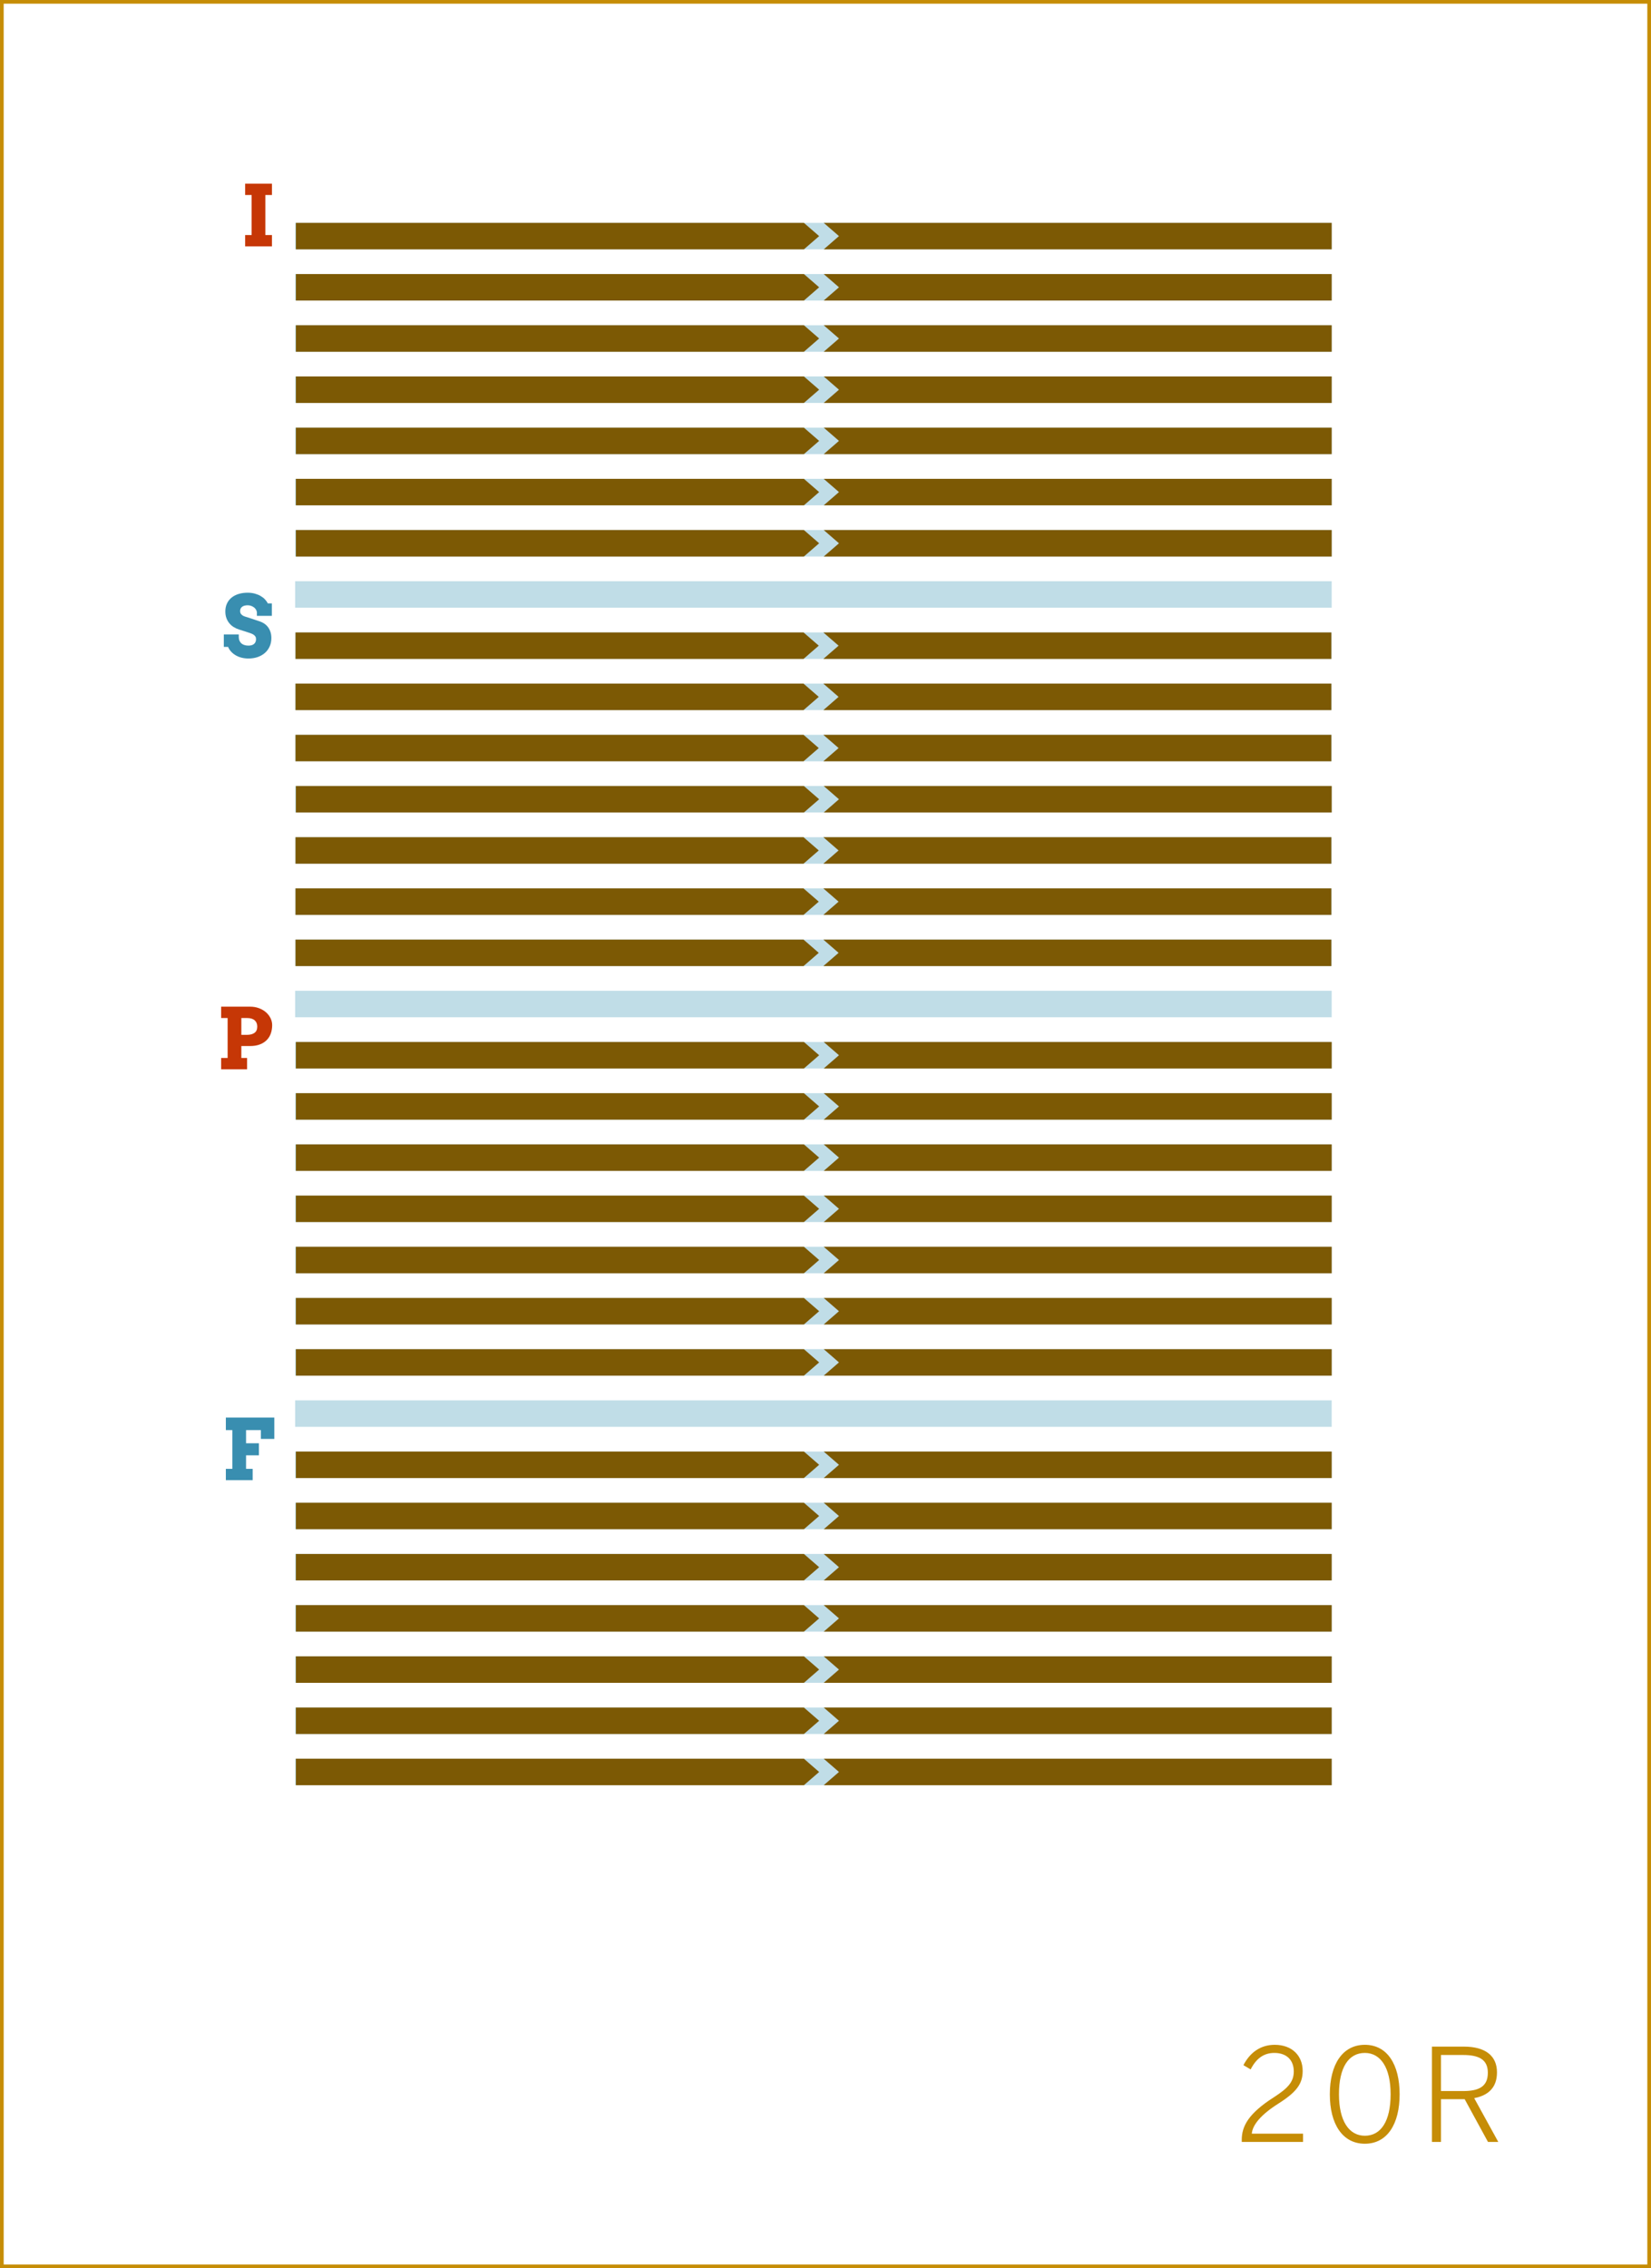 <?xml version="1.0" encoding="utf-8"?>
<!-- Generator: Adobe Illustrator 16.0.4, SVG Export Plug-In . SVG Version: 6.00 Build 0)  -->
<!DOCTYPE svg PUBLIC "-//W3C//DTD SVG 1.1//EN" "http://www.w3.org/Graphics/SVG/1.1/DTD/svg11.dtd">
<svg version="1.1" id="Layer_1" xmlns="http://www.w3.org/2000/svg" xmlns:xlink="http://www.w3.org/1999/xlink" x="0px" y="0px"
	 width="448.746px" height="616.441px" viewBox="0 0 448.746 616.441" enable-background="new 0 0 448.746 616.441"
	 xml:space="preserve">
<rect x="0" y="0" width="448.746" height="616.441" fill="#333333" stroke="none"/>
<rect x="0.5" y="0.5" fill="#FFFFFF" stroke="#C68D06" stroke-miterlimit="10" width="447.746" height="615.441"/>
<g>
	<path fill="#C68D06" d="M337.511,581.572c0-3.745,1.854-7.174,8.681-11.55c3.885-2.486,5.46-4.236,5.46-7.036
		c0-3.045-1.89-5.04-5.285-5.04c-2.835,0-4.9,1.47-6.44,4.48l-1.961-1.155c1.82-3.5,4.691-5.531,8.507-5.531
		c4.69,0,7.596,2.941,7.596,7.106c0,3.535-1.716,5.776-6.687,8.926c-4.69,2.976-6.965,5.776-7.141,8.121h13.932v2.24h-16.661
		V581.572z"/>
	<path fill="#C68D06" d="M361.451,569.182c0-8.086,3.431-13.442,9.521-13.442s9.451,5.356,9.451,13.442
		c0,8.086-3.36,13.442-9.451,13.442S361.451,577.268,361.451,569.182z M377.973,569.182c0-7.316-2.766-11.236-7.001-11.236
		c-4.41,0-7.036,3.92-7.036,11.236c0,7.315,2.766,11.272,7.036,11.272C375.347,580.453,377.973,576.497,377.973,569.182z"/>
	<path fill="#C68D06" d="M389.207,556.23h8.681c5.776,0,8.996,2.45,8.996,7c0,4.201-2.45,6.301-6.195,7.001l6.546,11.902h-2.801
		l-6.336-11.621h-6.44v11.621h-2.45V556.23z M397.712,568.307c4.271,0,6.686-1.226,6.686-4.97c0-3.571-2.38-4.831-6.721-4.831
		h-6.021v9.802H397.712z"/>
</g>
<g>
	<rect x="80.221" y="157.967" fill="#C0DDE7" width="281.738" height="7.199"/>
</g>
<g>
	<rect x="80.221" y="171.881" fill="#C0DDE7" width="281.738" height="7.199"/>
</g>
<g>
	<rect x="80.221" y="185.794" fill="#C0DDE7" width="281.738" height="7.2"/>
</g>
<g>
	<rect x="80.221" y="199.708" fill="#C0DDE7" width="281.738" height="7.199"/>
</g>
<g>
	<rect x="80.221" y="213.622" fill="#C0DDE7" width="281.738" height="7.199"/>
</g>
<g>
	<rect x="80.221" y="227.535" fill="#C0DDE7" width="281.738" height="7.2"/>
</g>
<g>
	<rect x="80.221" y="241.45" fill="#C0DDE7" width="281.738" height="7.2"/>
</g>
<g>
	<rect x="80.221" y="255.363" fill="#C0DDE7" width="281.738" height="7.201"/>
</g>
<g>
	<rect x="80.221" y="269.277" fill="#C0DDE7" width="281.738" height="7.199"/>
</g>
<g>
	<rect x="80.221" y="283.191" fill="#C0DDE7" width="281.738" height="7.2"/>
</g>
<g>
	<rect x="80.221" y="297.105" fill="#C0DDE7" width="281.738" height="7.201"/>
</g>
<g>
	<rect x="80.221" y="311.019" fill="#C0DDE7" width="281.738" height="7.2"/>
</g>
<g>
	<rect x="80.221" y="324.933" fill="#C0DDE7" width="281.738" height="7.199"/>
</g>
<g>
	<rect x="80.221" y="338.847" fill="#C0DDE7" width="281.738" height="7.2"/>
</g>
<g>
	<rect x="80.221" y="352.76" fill="#C0DDE7" width="281.738" height="7.2"/>
</g>
<g>
	<rect x="80.221" y="366.674" fill="#C0DDE7" width="281.738" height="7.2"/>
</g>
<g>
	<rect x="80.221" y="380.588" fill="#C0DDE7" width="281.738" height="7.199"/>
</g>
<g>
	<rect x="80.221" y="394.502" fill="#C0DDE7" width="281.738" height="7.199"/>
</g>
<g>
	<rect x="80.221" y="408.416" fill="#C0DDE7" width="281.738" height="7.199"/>
</g>
<g>
	<rect x="80.221" y="422.329" fill="#C0DDE7" width="281.738" height="7.2"/>
</g>
<g>
	<rect x="80.221" y="436.243" fill="#C0DDE7" width="281.738" height="7.2"/>
</g>
<g>
	<rect x="80.221" y="450.157" fill="#C0DDE7" width="281.738" height="7.199"/>
</g>
<g>
	<rect x="80.221" y="464.071" fill="#C0DDE7" width="281.738" height="7.199"/>
</g>
<g>
	<rect x="80.221" y="477.984" fill="#C0DDE7" width="281.738" height="7.2"/>
</g>
<g>
	<rect x="80.221" y="60.569" fill="#C0DDE7" width="281.738" height="7.2"/>
</g>
<g>
	<rect x="80.221" y="74.483" fill="#C0DDE7" width="281.738" height="7.2"/>
</g>
<g>
	<rect x="80.221" y="144.053" fill="#C0DDE7" width="281.738" height="7.199"/>
</g>
<g>
	<rect x="80.221" y="88.398" fill="#C0DDE7" width="281.738" height="7.199"/>
</g>
<g>
	<rect x="80.221" y="102.312" fill="#C0DDE7" width="281.738" height="7.2"/>
</g>
<g>
	<rect x="80.221" y="116.226" fill="#C0DDE7" width="281.738" height="7.199"/>
</g>
<g>
	<rect x="80.221" y="130.14" fill="#C0DDE7" width="281.738" height="7.199"/>
</g>
<g>
	<g>
		<path fill="#C63706" d="M60.107,273.592h7.861c0.876,0,1.681,0.136,2.415,0.41s1.366,0.642,1.898,1.105
			c0.532,0.465,0.947,1,1.247,1.606s0.449,1.239,0.449,1.897c0,0.794-0.118,1.537-0.354,2.229c-0.236,0.692-0.602,1.294-1.095,1.803
			c-0.494,0.509-1.119,0.912-1.875,1.207c-0.757,0.296-1.651,0.444-2.684,0.444h-2.37v3.245h1.561v3.077h-7.053v-3.077h1.763v-10.86
			h-1.763V273.592z M65.599,276.68v4.571h1.539c0.854,0,1.531-0.18,2.033-0.539s0.752-0.929,0.752-1.707
			c0-0.727-0.236-1.295-0.708-1.707s-1.164-0.618-2.078-0.618H65.599z"/>
	</g>
	<g>
		<g>
			<g>
				<polygon fill="#7C5904" points="218.498,290.392 80.428,290.392 80.428,283.192 218.498,283.192 222.646,286.792 				"/>
			</g>
			<g>
				<polygon fill="#7C5904" points="223.889,283.192 361.959,283.192 361.959,290.392 223.889,290.392 228.036,286.792 				"/>
			</g>
		</g>
		<g>
			<g>
				<polygon fill="#7C5904" points="218.498,304.306 80.428,304.306 80.428,297.106 218.498,297.106 222.646,300.706 				"/>
			</g>
			<g>
				<polygon fill="#7C5904" points="223.889,297.106 361.959,297.106 361.959,304.306 223.889,304.306 228.036,300.706 				"/>
			</g>
		</g>
		<g>
			<g>
				<polygon fill="#7C5904" points="218.498,373.874 80.428,373.874 80.428,366.675 218.498,366.675 222.646,370.274 				"/>
			</g>
			<g>
				<polygon fill="#7C5904" points="223.889,366.675 361.959,366.675 361.959,373.874 223.889,373.874 228.036,370.274 				"/>
			</g>
		</g>
		<g>
			<g>
				<polygon fill="#7C5904" points="218.498,318.219 80.428,318.219 80.428,311.02 218.498,311.02 222.646,314.619 				"/>
			</g>
			<g>
				<polygon fill="#7C5904" points="223.889,311.02 361.959,311.02 361.959,318.219 223.889,318.219 228.036,314.619 				"/>
			</g>
		</g>
		<g>
			<g>
				<polygon fill="#7C5904" points="218.498,332.134 80.428,332.134 80.428,324.935 218.498,324.935 222.646,328.533 				"/>
			</g>
			<g>
				<polygon fill="#7C5904" points="223.889,324.935 361.959,324.935 361.959,332.134 223.889,332.134 228.036,328.533 				"/>
			</g>
		</g>
		<g>
			<g>
				<polygon fill="#7C5904" points="218.498,346.047 80.428,346.047 80.428,338.847 218.498,338.847 222.646,342.447 				"/>
			</g>
			<g>
				<polygon fill="#7C5904" points="223.889,338.847 361.959,338.847 361.959,346.047 223.889,346.047 228.036,342.447 				"/>
			</g>
		</g>
		<g>
			<g>
				<polygon fill="#7C5904" points="218.498,359.961 80.428,359.961 80.428,352.761 218.498,352.761 222.646,356.36 				"/>
			</g>
			<g>
				<polygon fill="#7C5904" points="223.889,352.761 361.959,352.761 361.959,359.961 223.889,359.961 228.036,356.36 				"/>
			</g>
		</g>
	</g>
</g>
<g>
	<g>
		<path fill="#398EB0" d="M61.388,385.258h13.173v5.807h-3.65v-2.392h-4.032v3.582h3.493v3.269h-3.493v3.684h1.797v3.077h-7.289
			v-3.077h1.763v-10.534h-1.763V385.258z"/>
	</g>
	<g>
		<g>
			<g>
				<polygon fill="#7C5904" points="218.498,401.702 80.428,401.702 80.428,394.503 218.498,394.503 222.646,398.103 				"/>
			</g>
			<g>
				<polygon fill="#7C5904" points="223.889,394.503 361.959,394.503 361.959,401.702 223.889,401.702 228.036,398.103 				"/>
			</g>
		</g>
		<g>
			<g>
				<polygon fill="#7C5904" points="218.498,415.616 80.428,415.616 80.428,408.417 218.498,408.417 222.646,412.018 				"/>
			</g>
			<g>
				<polygon fill="#7C5904" points="223.889,408.417 361.959,408.417 361.959,415.616 223.889,415.616 228.036,412.018 				"/>
			</g>
		</g>
		<g>
			<g>
				<polygon fill="#7C5904" points="218.498,485.185 80.428,485.185 80.428,477.985 218.498,477.985 222.646,481.585 				"/>
			</g>
			<g>
				<polygon fill="#7C5904" points="223.889,477.985 361.959,477.985 361.959,485.185 223.889,485.185 228.036,481.585 				"/>
			</g>
		</g>
		<g>
			<g>
				<polygon fill="#7C5904" points="218.498,429.529 80.428,429.529 80.428,422.33 218.498,422.33 222.646,425.93 				"/>
			</g>
			<g>
				<polygon fill="#7C5904" points="223.889,422.33 361.959,422.33 361.959,429.529 223.889,429.529 228.036,425.93 				"/>
			</g>
		</g>
		<g>
			<g>
				<polygon fill="#7C5904" points="218.498,443.444 80.428,443.444 80.428,436.245 218.498,436.245 222.646,439.844 				"/>
			</g>
			<g>
				<polygon fill="#7C5904" points="223.889,436.245 361.959,436.245 361.959,443.444 223.889,443.444 228.036,439.844 				"/>
			</g>
		</g>
		<g>
			<g>
				<polygon fill="#7C5904" points="218.498,457.358 80.428,457.358 80.428,450.157 218.498,450.157 222.646,453.757 				"/>
			</g>
			<g>
				<polygon fill="#7C5904" points="223.889,450.157 361.959,450.157 361.959,457.358 223.889,457.358 228.036,453.757 				"/>
			</g>
		</g>
		<g>
			<g>
				<polygon fill="#7C5904" points="218.498,471.271 80.428,471.271 80.428,464.071 218.498,464.071 222.646,467.671 				"/>
			</g>
			<g>
				<polygon fill="#7C5904" points="223.889,464.071 361.959,464.071 361.959,471.271 223.889,471.271 228.036,467.671 				"/>
			</g>
		</g>
	</g>
</g>
<g>
	<g>
		<g>
			<g>
				<polygon fill="#7C5904" points="218.498,67.77 80.428,67.77 80.428,60.57 218.498,60.57 222.646,64.17 				"/>
			</g>
			<g>
				<polygon fill="#7C5904" points="223.889,60.57 361.959,60.57 361.959,67.77 223.889,67.77 228.037,64.17 				"/>
			</g>
		</g>
		<g>
			<g>
				<polygon fill="#7C5904" points="218.498,151.252 80.428,151.252 80.428,144.053 218.498,144.053 222.646,147.653 				"/>
			</g>
			<g>
				<polygon fill="#7C5904" points="223.889,144.053 361.959,144.053 361.959,151.252 223.889,151.252 228.037,147.653 				"/>
			</g>
		</g>
		<g>
			<g>
				<polygon fill="#7C5904" points="218.498,95.598 80.428,95.598 80.428,88.398 218.498,88.398 222.646,91.998 				"/>
			</g>
			<g>
				<polygon fill="#7C5904" points="223.889,88.398 361.959,88.398 361.959,95.598 223.889,95.598 228.037,91.998 				"/>
			</g>
		</g>
		<g>
			<g>
				<polygon fill="#7C5904" points="218.498,81.683 80.428,81.683 80.428,74.483 218.498,74.483 222.646,78.082 				"/>
			</g>
			<g>
				<polygon fill="#7C5904" points="223.889,74.483 361.959,74.483 361.959,81.683 223.889,81.683 228.037,78.082 				"/>
			</g>
		</g>
		<g>
			<g>
				<polygon fill="#7C5904" points="218.498,109.512 80.428,109.512 80.428,102.312 218.498,102.312 222.646,105.912 				"/>
			</g>
			<g>
				<polygon fill="#7C5904" points="223.889,102.312 361.959,102.312 361.959,109.512 223.889,109.512 228.037,105.912 				"/>
			</g>
		</g>
		<g>
			<g>
				<polygon fill="#7C5904" points="218.498,123.425 80.428,123.425 80.428,116.226 218.498,116.226 222.646,119.825 				"/>
			</g>
			<g>
				<polygon fill="#7C5904" points="223.889,116.226 361.959,116.226 361.959,123.425 223.889,123.425 228.037,119.825 				"/>
			</g>
		</g>
		<g>
			<g>
				<polygon fill="#7C5904" points="218.498,137.339 80.428,137.339 80.428,130.139 218.498,130.139 222.646,133.738 				"/>
			</g>
			<g>
				<polygon fill="#7C5904" points="223.889,130.139 361.959,130.139 361.959,137.339 223.889,137.339 228.037,133.738 				"/>
			</g>
		</g>
	</g>
	<g>
		<path fill="#C63706" d="M66.63,49.925h7.289v3.077h-1.797v10.871h1.797v3.077H66.63v-3.077h1.763V53.002H66.63V49.925z"/>
	</g>
</g>
<g>
	<g>
		<path fill="#398EB0" d="M69.828,166.388c-0.038-0.262-0.129-0.509-0.275-0.74c-0.146-0.232-0.333-0.433-0.562-0.601
			c-0.228-0.168-0.486-0.301-0.774-0.399c-0.289-0.098-0.59-0.146-0.905-0.146c-0.284,0-0.55,0.03-0.797,0.09
			c-0.247,0.061-0.462,0.152-0.646,0.275c-0.183,0.124-0.329,0.284-0.438,0.478c-0.109,0.194-0.163,0.427-0.163,0.696
			c0,0.337,0.073,0.604,0.219,0.803c0.146,0.198,0.333,0.361,0.562,0.489c0.229,0.127,0.481,0.228,0.758,0.303
			s0.546,0.157,0.809,0.247l3.088,1.034c0.427,0.149,0.827,0.355,1.202,0.617c0.375,0.263,0.698,0.581,0.971,0.955
			c0.273,0.374,0.489,0.805,0.646,1.291c0.157,0.487,0.236,1.033,0.236,1.641c0,0.823-0.151,1.575-0.455,2.257
			c-0.303,0.682-0.728,1.266-1.274,1.752c-0.546,0.486-1.202,0.864-1.965,1.134c-0.764,0.27-1.61,0.404-2.538,0.404
			c-0.651,0-1.267-0.072-1.847-0.218c-0.581-0.146-1.11-0.358-1.589-0.635c-0.479-0.276-0.898-0.607-1.258-0.993
			c-0.359-0.385-0.64-0.822-0.842-1.309h-1.157v-3.38h4.065v0.695c0,0.338,0.054,0.648,0.163,0.933
			c0.109,0.284,0.271,0.531,0.489,0.742c0.217,0.209,0.49,0.372,0.82,0.488c0.33,0.117,0.715,0.174,1.157,0.174
			c0.674,0,1.187-0.155,1.538-0.466c0.353-0.311,0.528-0.743,0.528-1.297c0-0.284-0.062-0.522-0.185-0.713
			c-0.124-0.191-0.283-0.353-0.478-0.483s-0.412-0.241-0.651-0.331c-0.24-0.09-0.476-0.172-0.708-0.248l-2.572-0.831
			c-0.487-0.149-0.957-0.359-1.409-0.629c-0.453-0.27-0.854-0.606-1.202-1.011c-0.348-0.404-0.625-0.878-0.831-1.421
			c-0.206-0.543-0.309-1.162-0.309-1.858c0-0.809,0.15-1.529,0.449-2.162c0.299-0.633,0.719-1.167,1.258-1.6
			c0.539-0.435,1.179-0.764,1.92-0.989c0.741-0.225,1.554-0.338,2.437-0.338c0.697,0,1.341,0.081,1.932,0.243
			c0.591,0.161,1.121,0.375,1.589,0.645c0.468,0.27,0.865,0.578,1.19,0.927c0.327,0.348,0.575,0.709,0.748,1.084h1.123v3.391h-4.065
			V166.388z"/>
	</g>
	<g>
		<g>
			<g>
				<polygon fill="#7C5904" points="218.394,192.995 80.324,192.995 80.324,185.795 218.394,185.795 222.542,189.395 				"/>
			</g>
			<g>
				<polygon fill="#7C5904" points="223.785,185.795 361.855,185.795 361.855,192.995 223.785,192.995 227.933,189.395 				"/>
			</g>
		</g>
		<g>
			<g>
				<polygon fill="#7C5904" points="218.394,179.081 80.324,179.081 80.324,171.882 218.394,171.882 222.542,175.482 				"/>
			</g>
			<g>
				<polygon fill="#7C5904" points="223.785,171.882 361.855,171.882 361.855,179.081 223.785,179.081 227.933,175.482 				"/>
			</g>
		</g>
		<g>
			<g>
				<polygon fill="#7C5904" points="218.394,206.908 80.324,206.908 80.324,199.709 218.394,199.709 222.542,203.308 				"/>
			</g>
			<g>
				<polygon fill="#7C5904" points="223.785,199.709 361.855,199.709 361.855,206.908 223.785,206.908 227.933,203.308 				"/>
			</g>
		</g>
		<g>
			<g>
				<polygon fill="#7C5904" points="218.394,234.735 80.324,234.735 80.324,227.536 218.394,227.536 222.542,231.135 				"/>
			</g>
			<g>
				<polygon fill="#7C5904" points="223.785,227.536 361.855,227.536 361.855,234.735 223.785,234.735 227.933,231.135 				"/>
			</g>
		</g>
		<g>
			<g>
				<polygon fill="#7C5904" points="218.498,220.822 80.428,220.822 80.428,213.624 218.498,213.624 222.646,217.223 				"/>
			</g>
			<g>
				<polygon fill="#7C5904" points="223.889,213.624 361.959,213.624 361.959,220.822 223.889,220.822 228.037,217.223 				"/>
			</g>
		</g>
		<g>
			<g>
				<polygon fill="#7C5904" points="218.394,248.65 80.324,248.65 80.324,241.451 218.394,241.451 222.542,245.051 				"/>
			</g>
			<g>
				<polygon fill="#7C5904" points="223.785,241.451 361.855,241.451 361.855,248.65 223.785,248.65 227.933,245.051 				"/>
			</g>
		</g>
		<g>
			<g>
				<polygon fill="#7C5904" points="218.394,262.563 80.324,262.563 80.324,255.364 218.394,255.364 222.542,258.963 				"/>
			</g>
			<g>
				<polygon fill="#7C5904" points="223.785,255.364 361.855,255.364 361.855,262.563 223.785,262.563 227.933,258.963 				"/>
			</g>
		</g>
	</g>
</g>
</svg>
